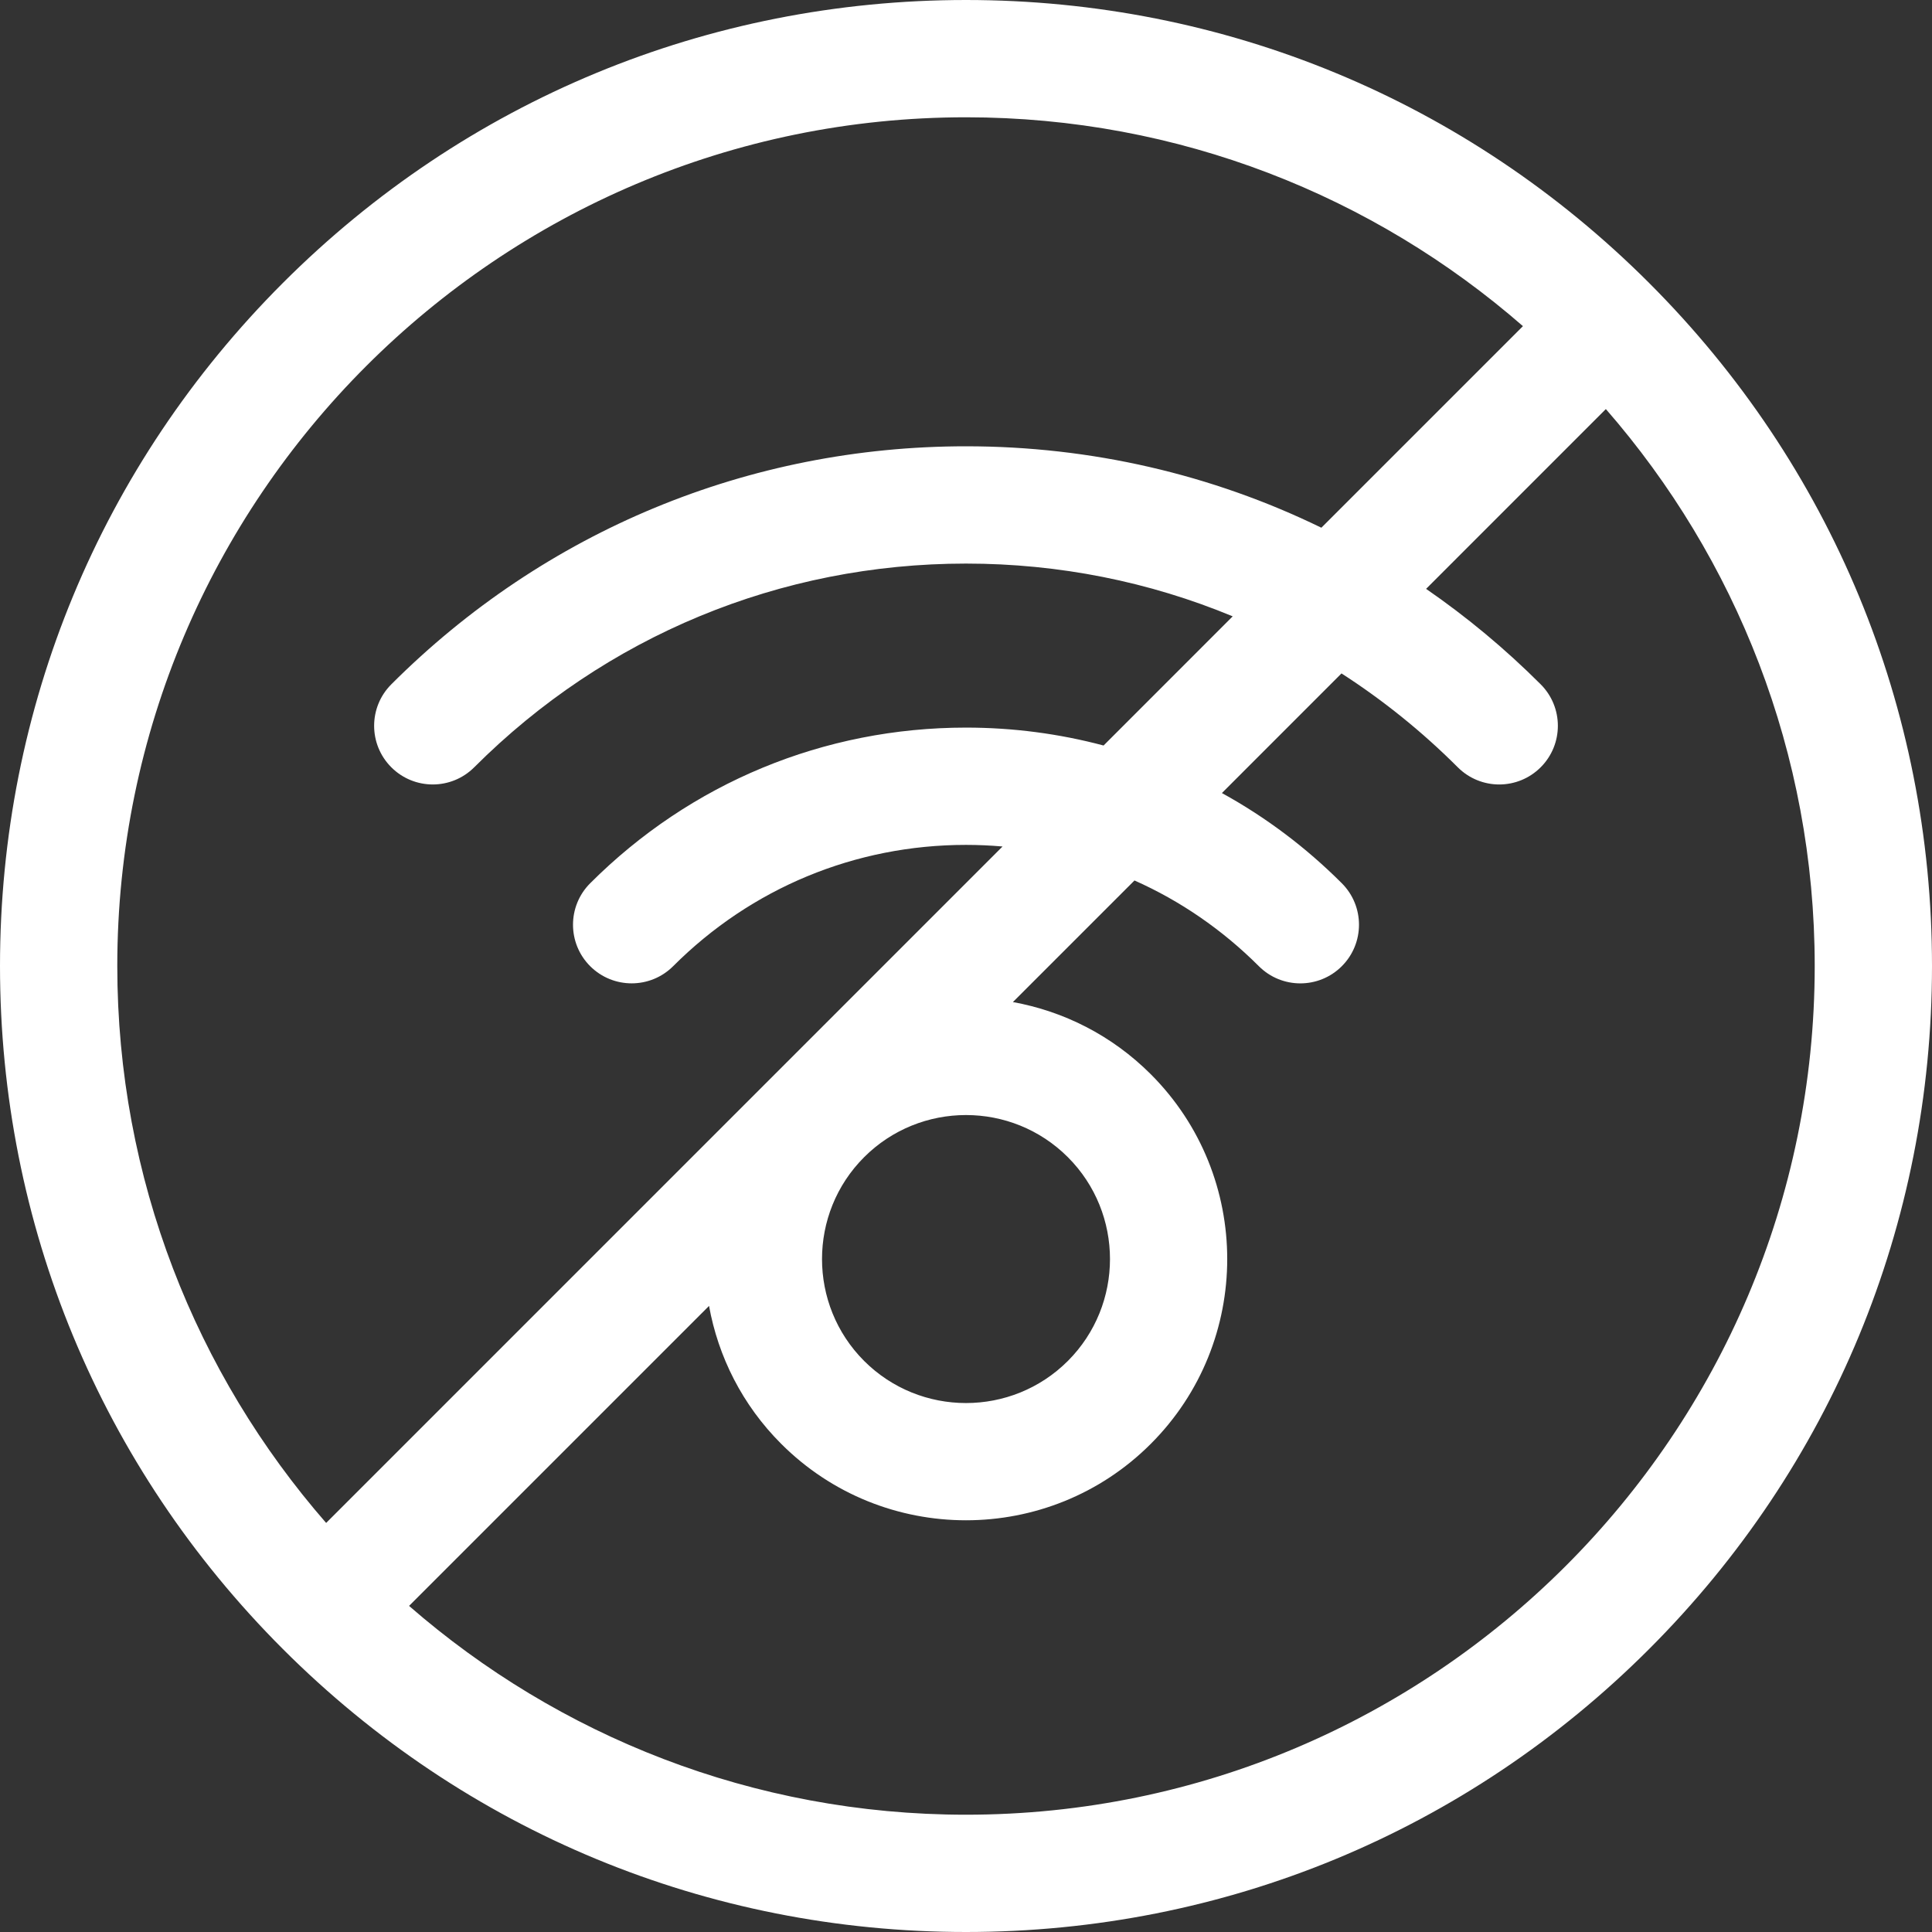 <svg width="48" height="48" viewBox="0 0 48 48" fill="none" xmlns="http://www.w3.org/2000/svg">
<rect x="0" y="0" width="48" height="48" fill="#333333" stroke="none"/>
<path d="M40.971 7.029C36.438 2.496 30.411 0 24 0C17.589 0 11.562 2.496 7.029 7.029C2.496 11.562 0 17.589 0 24C0 30.411 2.496 36.438 7.029 40.971C11.562 45.504 17.589 48 24 48C30.411 48 36.438 45.504 40.971 40.971C45.504 36.438 48 30.411 48 24C48 17.589 45.504 11.562 40.971 7.029ZM2.914 24C2.914 12.373 12.373 2.914 24 2.914C29.29 2.914 34.131 4.873 37.837 8.103L32.829 13.111C30.113 11.788 27.11 11.088 24 11.088C18.607 11.088 13.536 13.188 9.722 17.002C9.153 17.571 9.153 18.494 9.722 19.063C10.291 19.632 11.213 19.632 11.782 19.063C15.046 15.8 19.385 14.002 24 14.002C26.312 14.002 28.554 14.453 30.626 15.313L27.418 18.522C26.317 18.229 25.17 18.077 24 18.077C20.473 18.077 17.157 19.45 14.663 21.944C14.094 22.513 14.094 23.436 14.663 24.005C14.948 24.289 15.321 24.431 15.694 24.431C16.067 24.431 16.439 24.289 16.724 24.005C18.667 22.061 21.251 20.991 24 20.991C24.305 20.991 24.608 21.005 24.908 21.031L8.103 37.837C4.873 34.131 2.914 29.29 2.914 24ZM26.531 28.75C27.926 30.145 27.926 32.416 26.531 33.812C25.135 35.207 22.865 35.207 21.469 33.812C20.074 32.416 20.074 30.145 21.469 28.75C22.167 28.052 23.084 27.703 24 27.703C24.917 27.703 25.833 28.052 26.531 28.75ZM24 45.086C18.71 45.086 13.869 43.127 10.163 39.898L17.616 32.445C17.843 33.701 18.439 34.903 19.409 35.872C20.675 37.138 22.337 37.771 24 37.771C25.663 37.771 27.326 37.138 28.591 35.872C31.123 33.34 31.123 29.221 28.591 26.689C27.622 25.72 26.421 25.123 25.165 24.896L28.186 21.875C29.323 22.381 30.369 23.098 31.276 24.005C31.845 24.574 32.768 24.574 33.337 24.005C33.906 23.436 33.906 22.513 33.337 21.944C32.441 21.048 31.438 20.297 30.358 19.703L33.329 16.731C34.361 17.396 35.329 18.174 36.218 19.063C36.502 19.347 36.875 19.49 37.248 19.49C37.621 19.49 37.994 19.347 38.278 19.063C38.847 18.494 38.847 17.571 38.278 17.002C37.393 16.117 36.439 15.326 35.431 14.63L39.897 10.163C43.127 13.869 45.086 18.71 45.086 24C45.086 35.627 35.627 45.086 24 45.086Z" fill="white"/>
</svg>

